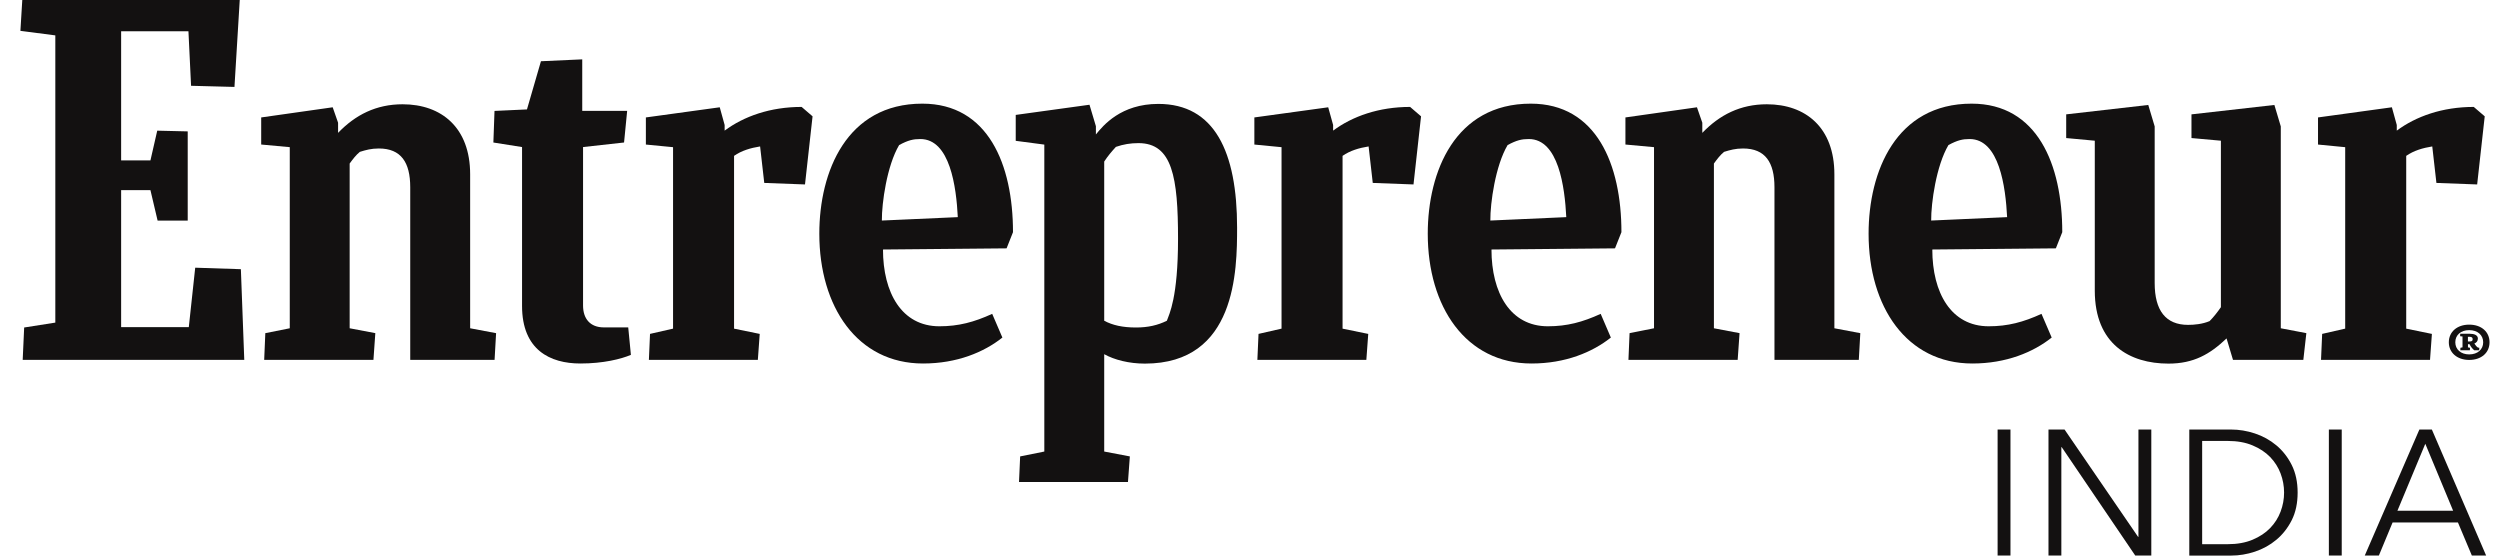 <svg width="117" height="26" viewBox="0 0 117 26" fill="none" xmlns="http://www.w3.org/2000/svg">
<g clip-path="url(#clip0_777_40408)">
<path d="M1.131 15.327L2.589 15.098V1.656L0.955 1.444L1.043 0H11.22L10.973 4.068L8.942 4.015L8.819 1.462H5.669V7.506H7.041L7.359 6.115L8.785 6.149V10.323H7.376L7.04 8.897H5.669V15.309H8.836L9.136 12.528L11.273 12.598L11.432 16.842H1.062L1.131 15.327Z" fill="#131111"/>
<path d="M12.364 16.842L12.417 15.591L13.561 15.363V6.887L12.224 6.764V5.496L15.57 5.021L15.822 5.743V6.218C16.634 5.373 17.605 4.88 18.842 4.88C20.661 4.88 22.003 5.972 22.003 8.156V15.363L23.217 15.592L23.146 16.843H19.199V8.763C19.199 7.6 18.771 6.949 17.729 6.949C17.375 6.949 17.123 7.019 16.841 7.107C16.664 7.248 16.505 7.459 16.364 7.653V15.363L17.565 15.591L17.477 16.842H12.364Z" fill="#131111"/>
<path d="M76.211 16.842L76.264 15.591L77.408 15.363V6.887L76.07 6.764V5.496L79.417 5.021L79.668 5.743V6.218C80.48 5.373 81.451 4.88 82.688 4.88C84.507 4.88 85.849 5.972 85.849 8.156V15.363L87.062 15.592L86.992 16.843H83.045V8.763C83.045 7.6 82.616 6.949 81.574 6.949C81.222 6.949 80.97 7.019 80.687 7.107C80.511 7.248 80.351 7.459 80.211 7.653V15.363L81.411 15.591L81.323 16.842H76.211Z" fill="#131111"/>
<path d="M29.526 16.608C29.067 16.802 28.237 17.012 27.16 17.012C25.747 17.012 24.432 16.379 24.432 14.318V6.882L23.09 6.67L23.143 5.191L24.662 5.121L25.316 2.866L27.249 2.778V5.19H29.351L29.206 6.669L27.287 6.882V14.3C27.287 14.917 27.623 15.322 28.258 15.322H29.401L29.526 16.608Z" fill="#131111"/>
<path d="M108.624 16.842L108.677 15.626L109.755 15.38V6.888L108.483 6.765V5.496L111.94 5.021L112.169 5.849V6.113C113.07 5.444 114.306 5.004 115.772 5.004L116.285 5.444L115.931 8.632L114.024 8.561L113.83 6.853C113.389 6.924 112.965 7.047 112.611 7.294V15.381L113.813 15.627L113.725 16.843H108.624V16.842Z" fill="#131111"/>
<path d="M58.845 16.842L58.899 15.626L59.976 15.38V6.888L58.704 6.765V5.496L62.16 5.021L62.39 5.849V6.113C63.291 5.444 64.526 5.004 65.993 5.004L66.505 5.444L66.152 8.632L64.245 8.561L64.051 6.853C63.609 6.924 63.185 7.047 62.832 7.294V15.381L64.034 15.627L63.945 16.843H58.845V16.842Z" fill="#131111"/>
<path d="M30.368 16.842L30.421 15.626L31.499 15.38V6.888L30.227 6.765V5.496L33.684 5.021L33.913 5.849V6.113C34.813 5.444 36.05 5.004 37.516 5.004L38.028 5.444L37.674 8.632L35.767 8.561L35.573 6.853C35.131 6.924 34.707 7.047 34.354 7.294V15.381L35.555 15.627L35.467 16.843H30.368V16.842Z" fill="#131111"/>
<path d="M41.324 11.677C41.324 13.702 42.202 15.27 43.962 15.27C44.863 15.27 45.587 15.076 46.435 14.688L46.912 15.798C46.047 16.484 44.788 17.012 43.198 17.012C40.121 17.012 38.344 14.354 38.344 10.937C38.344 8.031 39.624 4.851 43.165 4.851C46.241 4.851 47.408 7.697 47.408 10.866L47.108 11.623L41.324 11.677ZM41.271 10.321L44.825 10.162C44.755 8.753 44.462 6.507 43.071 6.507C42.741 6.507 42.503 6.56 42.079 6.789C41.507 7.757 41.264 9.507 41.271 10.321Z" fill="#131111"/>
<path d="M90.432 11.677C90.432 13.702 91.31 15.27 93.07 15.27C93.971 15.27 94.694 15.076 95.542 14.688L96.019 15.798C95.154 16.484 93.894 17.012 92.305 17.012C89.228 17.012 87.45 14.354 87.45 10.937C87.45 8.031 88.73 4.851 92.272 4.851C95.347 4.851 96.514 7.697 96.514 10.866L96.214 11.623L90.432 11.677ZM90.379 10.321L93.933 10.162C93.862 8.753 93.569 6.507 92.178 6.507C91.848 6.507 91.611 6.56 91.187 6.789C90.615 7.757 90.372 9.507 90.379 10.321Z" fill="#131111"/>
<path d="M69.801 11.677C69.801 13.702 70.679 15.27 72.439 15.27C73.34 15.27 74.064 15.076 74.912 14.688L75.388 15.798C74.523 16.484 73.264 17.012 71.674 17.012C68.597 17.012 66.819 14.354 66.819 10.937C66.819 8.031 68.099 4.851 71.64 4.851C74.715 4.851 75.883 7.697 75.883 10.866L75.582 11.623L69.801 11.677ZM69.748 10.321L73.302 10.162C73.231 8.753 72.939 6.507 71.548 6.507C71.218 6.507 70.98 6.56 70.556 6.789C69.984 7.757 69.741 9.507 69.748 10.321Z" fill="#131111"/>
<path d="M104.504 16.842L104.203 15.838C103.426 16.577 102.667 17.017 101.484 17.017C99.665 17.017 98.036 16.102 98.036 13.601V6.585L96.698 6.461V5.352L100.539 4.912L100.839 5.916V13.249C100.839 14.535 101.358 15.204 102.402 15.204C102.699 15.204 103.074 15.168 103.409 15.028C103.602 14.834 103.779 14.606 103.938 14.377V6.585L102.561 6.461V5.352L106.441 4.912L106.741 5.916V15.363L107.937 15.591L107.796 16.842H104.504Z" fill="#131111"/>
<path d="M53.16 15.327C52.542 15.327 52.065 15.221 51.677 15.01V7.561C51.835 7.314 52.03 7.086 52.224 6.874C52.578 6.751 52.91 6.698 53.281 6.698C54.869 6.698 55.132 8.303 55.132 11.174C55.132 13.939 54.72 14.7 54.609 15.011C54.184 15.222 53.725 15.327 53.16 15.327ZM57.896 10.653C57.896 7.097 56.837 4.863 54.209 4.863C52.462 4.863 51.631 5.869 51.288 6.293V5.906L50.988 4.902L47.536 5.378V6.591L48.874 6.767V21.132L47.743 21.36L47.69 22.558H52.789L52.877 21.36L51.677 21.132V16.576C52.154 16.841 52.837 17.017 53.58 17.017C57.857 17.018 57.896 12.655 57.896 10.653Z" fill="#131111"/>
<path d="M115.558 15.193C116.139 15.193 116.51 15.537 116.51 16.019C116.51 16.506 116.129 16.845 115.558 16.845C114.996 16.845 114.605 16.506 114.605 16.019C114.605 15.532 114.991 15.193 115.558 15.193ZM115.558 16.586C115.954 16.586 116.213 16.353 116.213 16.018C116.213 15.683 115.954 15.45 115.558 15.45C115.168 15.45 114.908 15.679 114.908 16.018C114.908 16.353 115.168 16.586 115.558 16.586ZM115.143 16.391L115.148 16.277L115.246 16.255V15.747L115.134 15.735L115.139 15.62H115.593C115.789 15.62 115.97 15.683 115.965 15.853C115.96 15.972 115.892 16.04 115.799 16.078C115.848 16.154 115.916 16.235 115.965 16.265L116.033 16.277L116.023 16.391H115.794C115.715 16.328 115.642 16.243 115.574 16.108H115.501V16.256L115.598 16.278L115.589 16.392H115.143V16.391ZM115.499 15.761V15.981H115.582C115.695 15.981 115.72 15.939 115.72 15.875C115.72 15.778 115.646 15.761 115.553 15.761H115.499Z" fill="#131111"/>
<path d="M94.09 26H93.488V20.102H94.09V26Z" fill="#131111"/>
<path d="M100.063 25.126H100.079V20.102H100.681V26H99.93L96.488 20.927H96.471V26H95.869V20.102H96.621L100.063 25.126Z" fill="#131111"/>
<path d="M102.459 20.102H104.422C104.789 20.102 105.159 20.164 105.529 20.286C105.899 20.408 106.234 20.593 106.531 20.84C106.828 21.087 107.069 21.395 107.254 21.764C107.438 22.134 107.529 22.563 107.529 23.052C107.529 23.547 107.438 23.976 107.254 24.343C107.069 24.709 106.828 25.017 106.531 25.263C106.234 25.511 105.899 25.695 105.529 25.818C105.159 25.94 104.789 26.001 104.422 26.001H102.459V20.102ZM103.061 25.468H104.256C104.701 25.468 105.09 25.398 105.421 25.259C105.751 25.12 106.027 24.938 106.244 24.713C106.461 24.488 106.624 24.232 106.732 23.943C106.841 23.654 106.895 23.357 106.895 23.052C106.895 22.747 106.841 22.449 106.732 22.16C106.624 21.872 106.461 21.615 106.244 21.389C106.026 21.165 105.751 20.983 105.421 20.845C105.09 20.705 104.701 20.636 104.256 20.636H103.061V25.468Z" fill="#131111"/>
<path d="M109.593 26H108.991V20.102H109.593V26Z" fill="#131111"/>
<path d="M111.331 26H110.671L113.227 20.102H113.811L116.351 26H115.683L115.031 24.45H111.974L111.331 26ZM112.2 23.901H114.806L113.504 20.769L112.2 23.901Z" fill="#131111"/>
</g>
<defs>
<clipPath id="clip0_777_40408">
<rect width="115.556" height="26" fill="white" transform="translate(0.955)"/>
</clipPath>
</defs>
</svg>
